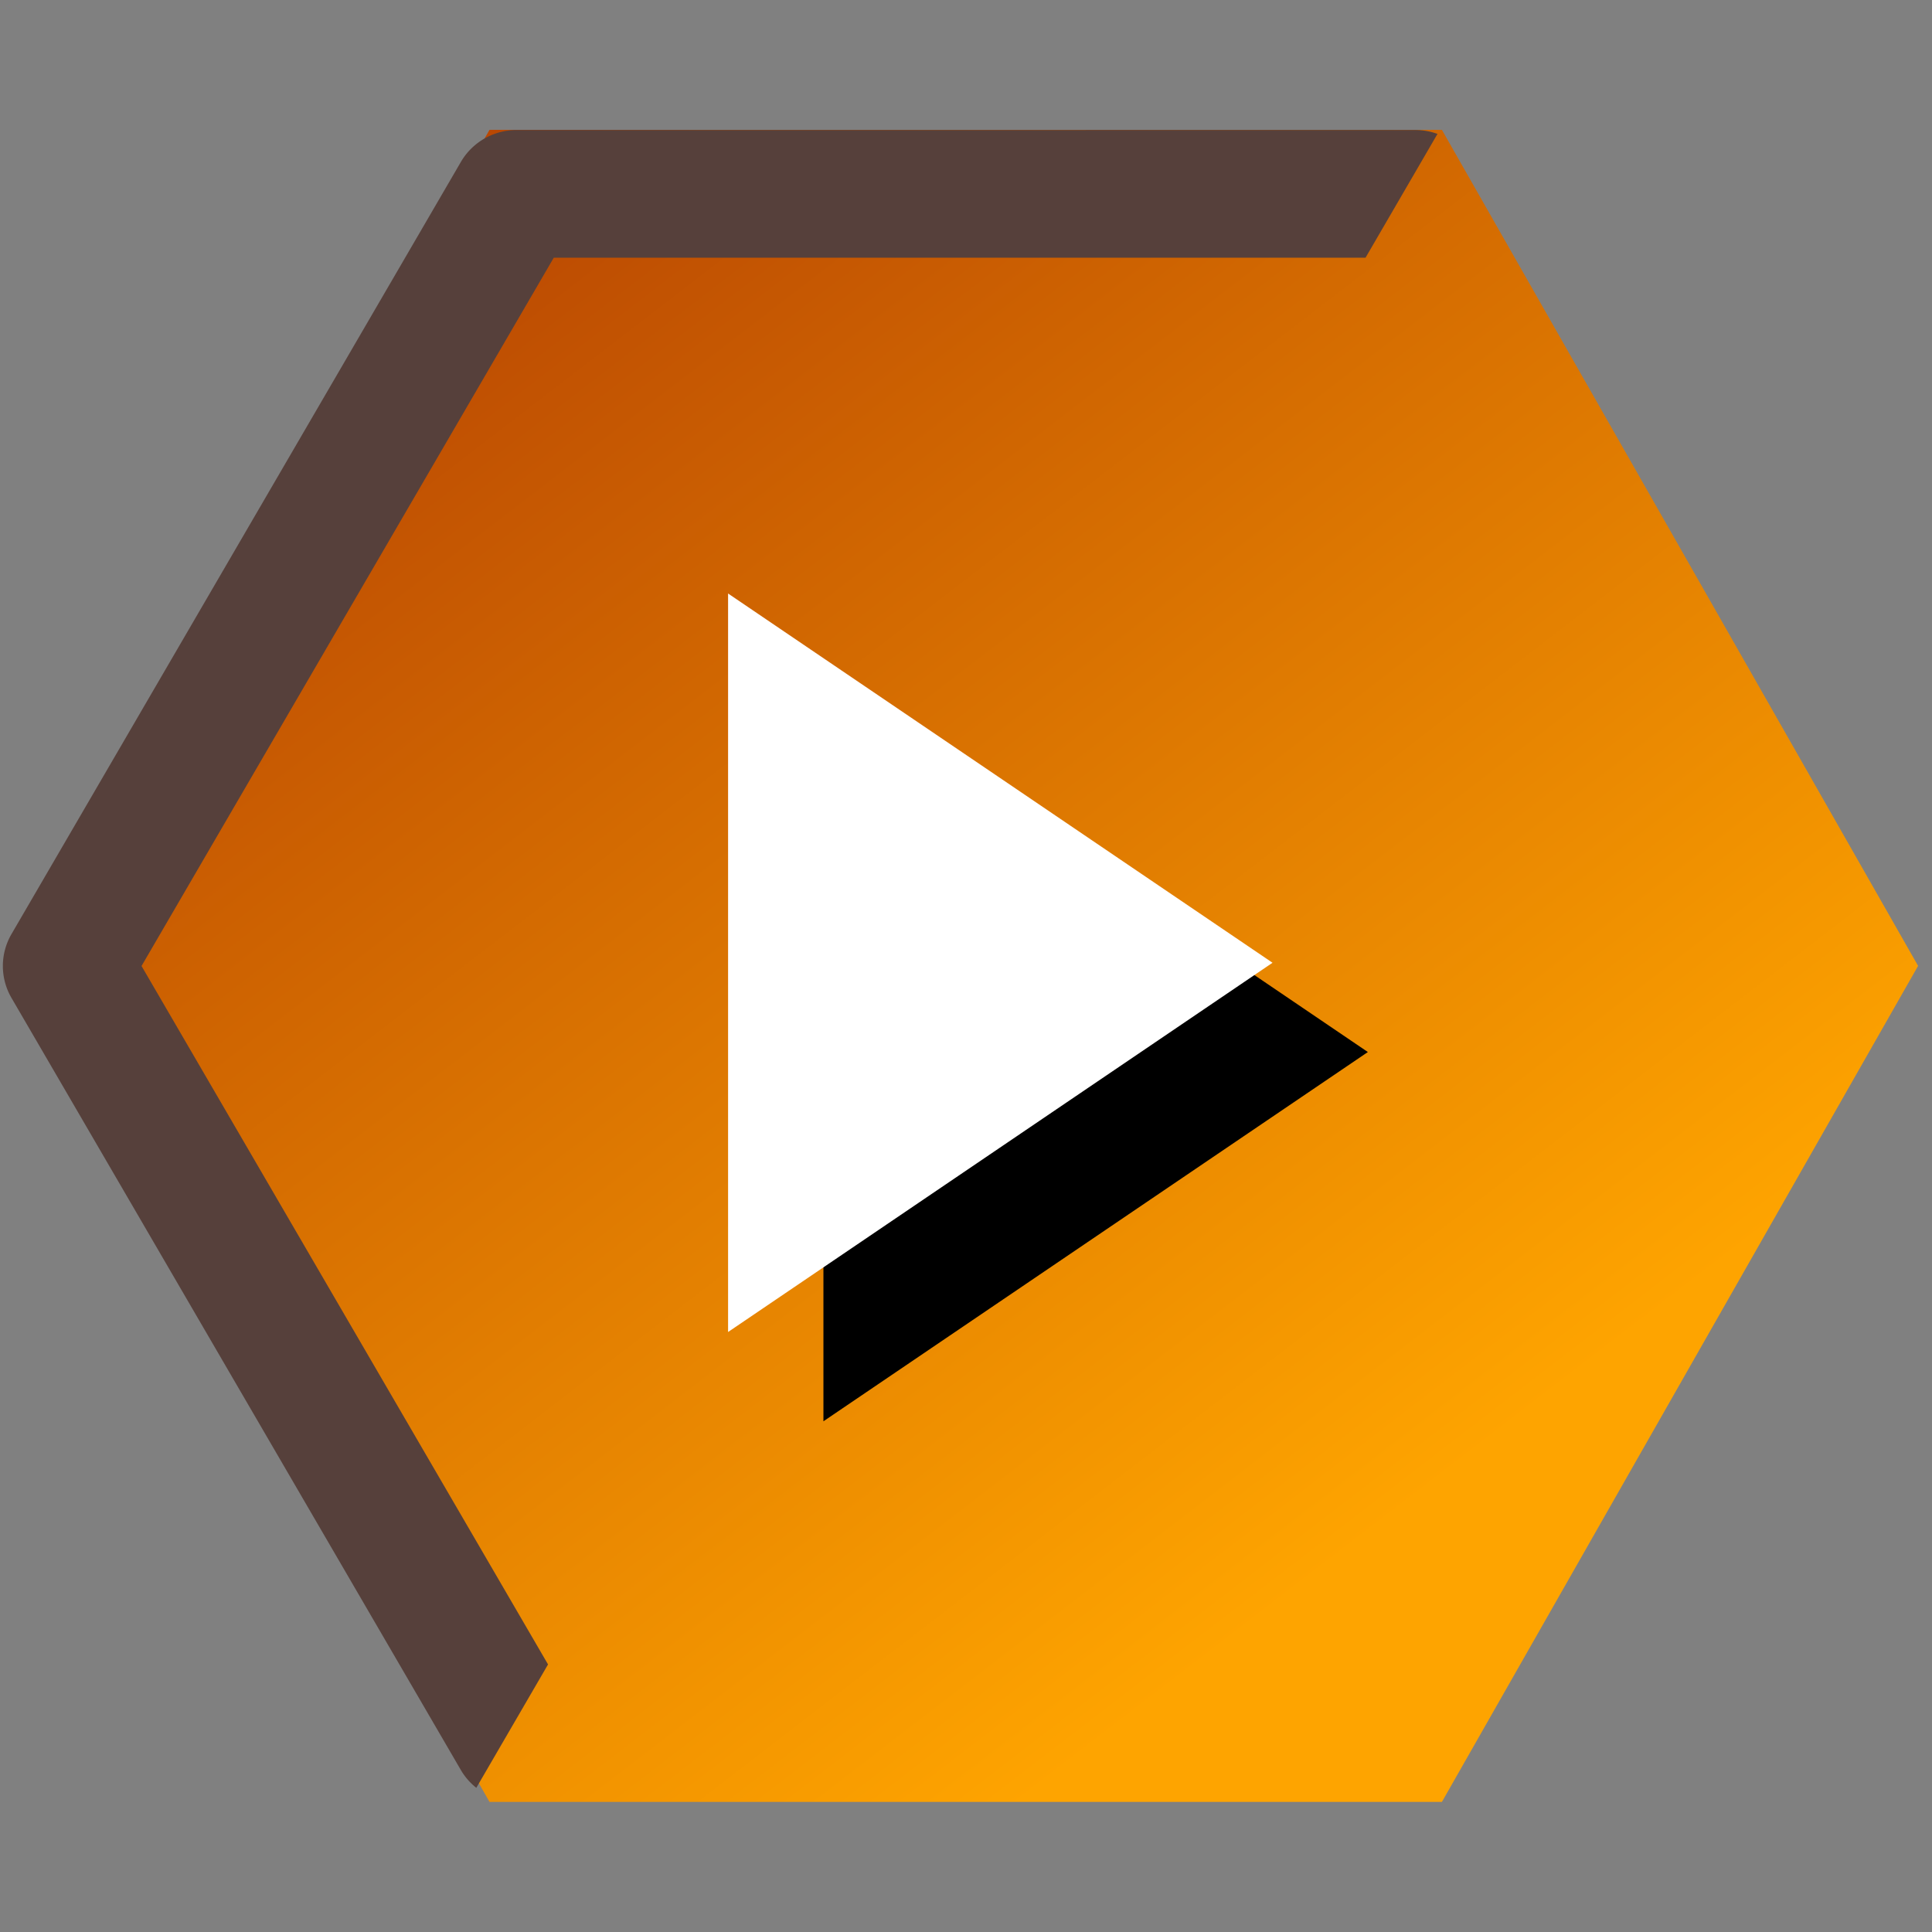 <?xml version="1.0" encoding="UTF-8" standalone="no"?>
<svg
   xmlns:osb="http://www.openswatchbook.org/uri/2009/osb"
   xmlns:dc="http://purl.org/dc/elements/1.1/"
   xmlns:cc="http://creativecommons.org/ns#"
   xmlns:rdf="http://www.w3.org/1999/02/22-rdf-syntax-ns#"
   xmlns:svg="http://www.w3.org/2000/svg"
   xmlns="http://www.w3.org/2000/svg"
   xmlns:xlink="http://www.w3.org/1999/xlink"
   xmlns:sodipodi="http://sodipodi.sourceforge.net/DTD/sodipodi-0.dtd"
   xmlns:inkscape="http://www.inkscape.org/namespaces/inkscape"
   width="400px"
   height="400px"
   viewBox="0 0 200 200"
   version="1.1"
   id="svg4614"
   sodipodi:docname="bplayer.svg"
   inkscape:version="0.92.5 (2060ec1f9f, 2020-04-08)">
  <rect x="0" y="0" width="200" height="200" fill="#808080" stroke="none"/>
  <defs
     id="defs4618">
    <linearGradient
       id="linearGradient8379"
       osb:paint="solid">
      <stop
         style="stop-color:#87635c;stop-opacity:1;"
         offset="0"
         id="stop8377" />
    </linearGradient>
    <inkscape:perspective
       sodipodi:type="inkscape:persp3d"
       inkscape:vp_x="-53.011211 : 98.604968 : 1"
       inkscape:vp_y="0 : 1000 : 0"
       inkscape:vp_z="250.22115 : 96.163662 : 1"
       inkscape:persp3d-origin="100 : 66.666667 : 1"
       id="perspective6747" />
    <marker
       inkscape:stockid="EmptyDiamondL"
       orient="auto"
       refY="0.0"
       refX="0.0"
       id="EmptyDiamondL"
       style="overflow:visible"
       inkscape:isstock="true">
      <path
         id="path5338"
         d="M 0,-7.071 L -7.071,0 L 0,7.071 L 7.071,0 L 0,-7.071 z "
         style="fill-rule:evenodd;fill:#fea400;stroke:#fbf00f;stroke-width:1pt;stroke-opacity:1;fill-opacity:1"
         transform="scale(0.8)" />
    </marker>
    <marker
       inkscape:stockid="DotS"
       orient="auto"
       refY="0.0"
       refX="0.0"
       id="DotS"
       style="overflow:visible"
       inkscape:isstock="true">
      <path
         id="path5299"
         d="M -2.5,-1.0 C -2.5,1.76 -4.74,4.0 -7.5,4.0 C -10.26,4.0 -12.5,1.76 -12.5,-1.0 C -12.5,-3.76 -10.26,-6.0 -7.5,-6.0 C -4.74,-6.0 -2.5,-3.76 -2.5,-1.0 z "
         style="fill-rule:evenodd;stroke:#fbf00f;stroke-width:1pt;stroke-opacity:1;fill:#fea400;fill-opacity:1"
         transform="scale(0.2) translate(7.4, 1)" />
    </marker>
    <marker
       inkscape:stockid="Arrow1Sstart"
       orient="auto"
       refY="0.0"
       refX="0.0"
       id="Arrow1Sstart"
       style="overflow:visible"
       inkscape:isstock="true">
      <path
         id="path5244"
         d="M 0.0,0.0 L 5.0,-5.0 L -12.5,0.0 L 5.0,5.0 L 0.0,0.0 z "
         style="fill-rule:evenodd;stroke:#fbf00f;stroke-width:1pt;stroke-opacity:1;fill:#fea400;fill-opacity:1"
         transform="scale(0.2) translate(6,0)" />
    </marker>
    <marker
       inkscape:stockid="Arrow1Lstart"
       orient="auto"
       refY="0.0"
       refX="0.0"
       id="Arrow1Lstart"
       style="overflow:visible"
       inkscape:isstock="true">
      <path
         id="path5232"
         d="M 0.0,0.0 L 5.0,-5.0 L -12.5,0.0 L 5.0,5.0 L 0.0,0.0 z "
         style="fill-rule:evenodd;stroke:#fbf00f;stroke-width:1pt;stroke-opacity:1;fill:#fea400;fill-opacity:1"
         transform="scale(0.8) translate(12.5,0)" />
    </marker>
    <linearGradient
       inkscape:collect="always"
       id="linearGradient4671">
      <stop
         style="stop-color:#fea400;stop-opacity:1"
         offset="0"
         id="stop4667" />
      <stop
         style="stop-color:#ba4802;stop-opacity:1"
         offset="1"
         id="stop4669" />
    </linearGradient>
    <linearGradient
       inkscape:collect="always"
       xlink:href="#linearGradient4671"
       id="linearGradient4673"
       x1="150.591"
       y1="149.422"
       x2="53.285"
       y2="21.319"
       gradientUnits="userSpaceOnUse" />
    <filter
       inkscape:label="Plaster Color"
       inkscape:menu="Bumps"
       inkscape:menu-tooltip="Colored plaster emboss effect"
       style="color-interpolation-filters:sRGB;"
       id="filter6743">
      <feGaussianBlur
         result="result10"
         stdDeviation="5"
         id="feGaussianBlur6703" />
      <feGaussianBlur
         in="SourceGraphic"
         result="result4"
         stdDeviation="1.5"
         id="feGaussianBlur6705" />
      <feBlend
         mode="darken"
         in2="result10"
         id="feBlend6707" />
      <feComposite
         operator="atop"
         in2="SourceGraphic"
         result="result5"
         id="feComposite6709" />
      <feColorMatrix
         type="saturate"
         values="0"
         result="result1"
         in="result5"
         id="feColorMatrix6711" />
      <feComponentTransfer
         result="component1"
         in="result1"
         id="feComponentTransfer6719">
        <feFuncR
           type="table"
           tableValues="0 0.2 0.133 0.3 0.4 0.333 0.5 0.6 0.533 0.7 0.8 0.733 0.9 1 0.933 1.1 1"
           id="feFuncR6713" />
        <feFuncG
           type="table"
           tableValues="0 0.2 0.133 0.3 0.4 0.333 0.5 0.6 0.533 0.7 0.8 0.733 0.9 1 0.933 1.1 1"
           id="feFuncG6715" />
        <feFuncB
           type="table"
           tableValues="0 0.2 0.133 0.3 0.4 0.333 0.5 0.6 0.533 0.7 0.8 0.733 0.9 1 0.933 1.1 1"
           id="feFuncB6717" />
      </feComponentTransfer>
      <feFlood
         flood-color="rgb(255,0,0)"
         result="result2"
         id="feFlood6721" />
      <feBlend
         in2="component1"
         mode="screen"
         result="result2"
         in="result2"
         id="feBlend6723" />
      <feBlend
         result="fbSourceGraphic"
         mode="multiply"
         in2="component1"
         id="feBlend6725" />
      <feColorMatrix
         result="result2"
         type="luminanceToAlpha"
         in="fbSourceGraphic"
         id="feColorMatrix6727" />
      <feDiffuseLighting
         lighting-color="#ffffff"
         in="result2"
         diffuseConstant="1"
         result="result1"
         surfaceScale="15"
         id="feDiffuseLighting6731">
        <feDistantLight
           azimuth="31"
           elevation="10"
           id="feDistantLight6729" />
      </feDiffuseLighting>
      <feSpecularLighting
         specularExponent="10"
         in="result2"
         result="result11"
         surfaceScale="-15"
         id="feSpecularLighting6735">
        <feDistantLight
           azimuth="225"
           elevation="45"
           id="feDistantLight6733" />
      </feSpecularLighting>
      <feComposite
         operator="arithmetic"
         k2="0.5"
         k3="0.5"
         in2="result1"
         result="result12"
         id="feComposite6737" />
      <feComposite
         in="result12"
         in2="fbSourceGraphic"
         result="result9"
         operator="arithmetic"
         k2="1"
         k3="1"
         id="feComposite6739" />
      <feComposite
         in2="SourceGraphic"
         result="result7"
         operator="in"
         id="feComposite6741" />
    </filter>
  </defs>
  <sodipodi:namedview
     pagecolor="#ffffff"
     bordercolor="#f805d4"
     borderopacity="1"
     objecttolerance="10"
     gridtolerance="10"
     guidetolerance="10"
     inkscape:pageopacity="0"
     inkscape:pageshadow="2"
     inkscape:window-width="1871"
     inkscape:window-height="1027"
     id="namedview4616"
     showgrid="false"
     inkscape:zoom="1.433659"
     inkscape:cx="327.40747"
     inkscape:cy="222.73261"
     inkscape:window-x="49"
     inkscape:window-y="27"
     inkscape:window-maximized="1"
     inkscape:current-layer="layer1"
     inkscape:pagecheckerboard="true" />
  <g
     inkscape:groupmode="layer"
     id="layer1"
     inkscape:label="Layer 1"
     style="display:inline">
    <polygon
       style="fill:url(#linearGradient4673);fill-opacity:1;stroke:none;stroke-width:12.833;stroke-linecap:round;stroke-linejoin:round;stroke-miterlimit:9.9;stroke-dasharray:none;stroke-dashoffset:0;stroke-opacity:1"
       points="148,183.138 52,183.138 4,100 52,16.862 148,16.862 196,100 "
       id="polygon4612-3"
       transform="matrix(1.027,0,0,1.041,-2.731,-4.112)" />
    <path
       style="display:inline;color:#000000;font-style:normal;font-variant:normal;font-weight:normal;font-stretch:normal;font-size:medium;line-height:normal;font-family:sans-serif;font-variant-ligatures:normal;font-variant-position:normal;font-variant-caps:normal;font-variant-numeric:normal;font-variant-alternates:normal;font-feature-settings:normal;text-indent:0;text-align:start;text-decoration:none;text-decoration-line:none;text-decoration-style:solid;text-decoration-color:#000000;letter-spacing:normal;word-spacing:normal;text-transform:none;writing-mode:lr-tb;direction:ltr;text-orientation:mixed;dominant-baseline:auto;baseline-shift:baseline;text-anchor:start;white-space:normal;shape-padding:0;clip-rule:nonzero;overflow:visible;visibility:visible;opacity:1;isolation:auto;mix-blend-mode:normal;color-interpolation:sRGB;color-interpolation-filters:linearRGB;solid-color:#000000;solid-opacity:1;vector-effect:none;fill:#56403b;fill-opacity:1;fill-rule:nonzero;stroke:none;stroke-width:0.756;stroke-linecap:round;stroke-linejoin:round;stroke-miterlimit:9.9;stroke-dasharray:none;stroke-dashoffset:0;stroke-opacity:1;color-rendering:auto;image-rendering:auto;shape-rendering:auto;text-rendering:auto;enable-background:accumulate"
       d="M 106.959,26.918 A 13.327,13.22 0 0 0 95.42,33.527 L 2.379,193.391 a 13.327,13.22 0 0 0 0,13.219 L 95.42,366.473 a 13.327,13.22 0 0 0 3.195,3.678 L 113.465,344.602 29.303,200 114.652,53.357 h 168.066 l 14.896,-25.633 a 13.327,13.22 0 0 0 -4.574,-0.807 z"
       id="polygon4612-3-9"
       inkscape:connector-curvature="0"
       transform="scale(0.5)" />
    <g
       id="g1485"
       transform="matrix(0.5,0,0,0.5,269.211,124.171)"
       style="display:inline;stroke-width:2.001">
      <path
         sodipodi:nodetypes="cccc"
         inkscape:connector-curvature="0"
         id="rect1465"
         d="m -255.22,-30.529 -112.72,76.449 10e-6,-152.898 z"
         style="opacity:1;fill:#000000;fill-opacity:1;stroke:none;stroke-width:0.756;stroke-linecap:round;stroke-linejoin:round;stroke-miterlimit:9.9;stroke-dasharray:none;stroke-dashoffset:0;stroke-opacity:1" />
      <path
         sodipodi:nodetypes="cccc"
         inkscape:connector-curvature="0"
         id="rect1465-3"
         d="m -274.96,-49.013 -112.72,76.449 10e-6,-152.898 z"
         style="opacity:1;fill:#ffffff;fill-opacity:1;stroke:none;stroke-width:0.756;stroke-linecap:round;stroke-linejoin:round;stroke-miterlimit:9.9;stroke-dasharray:none;stroke-dashoffset:0;stroke-opacity:1" />
    </g>
  </g>
</svg>
